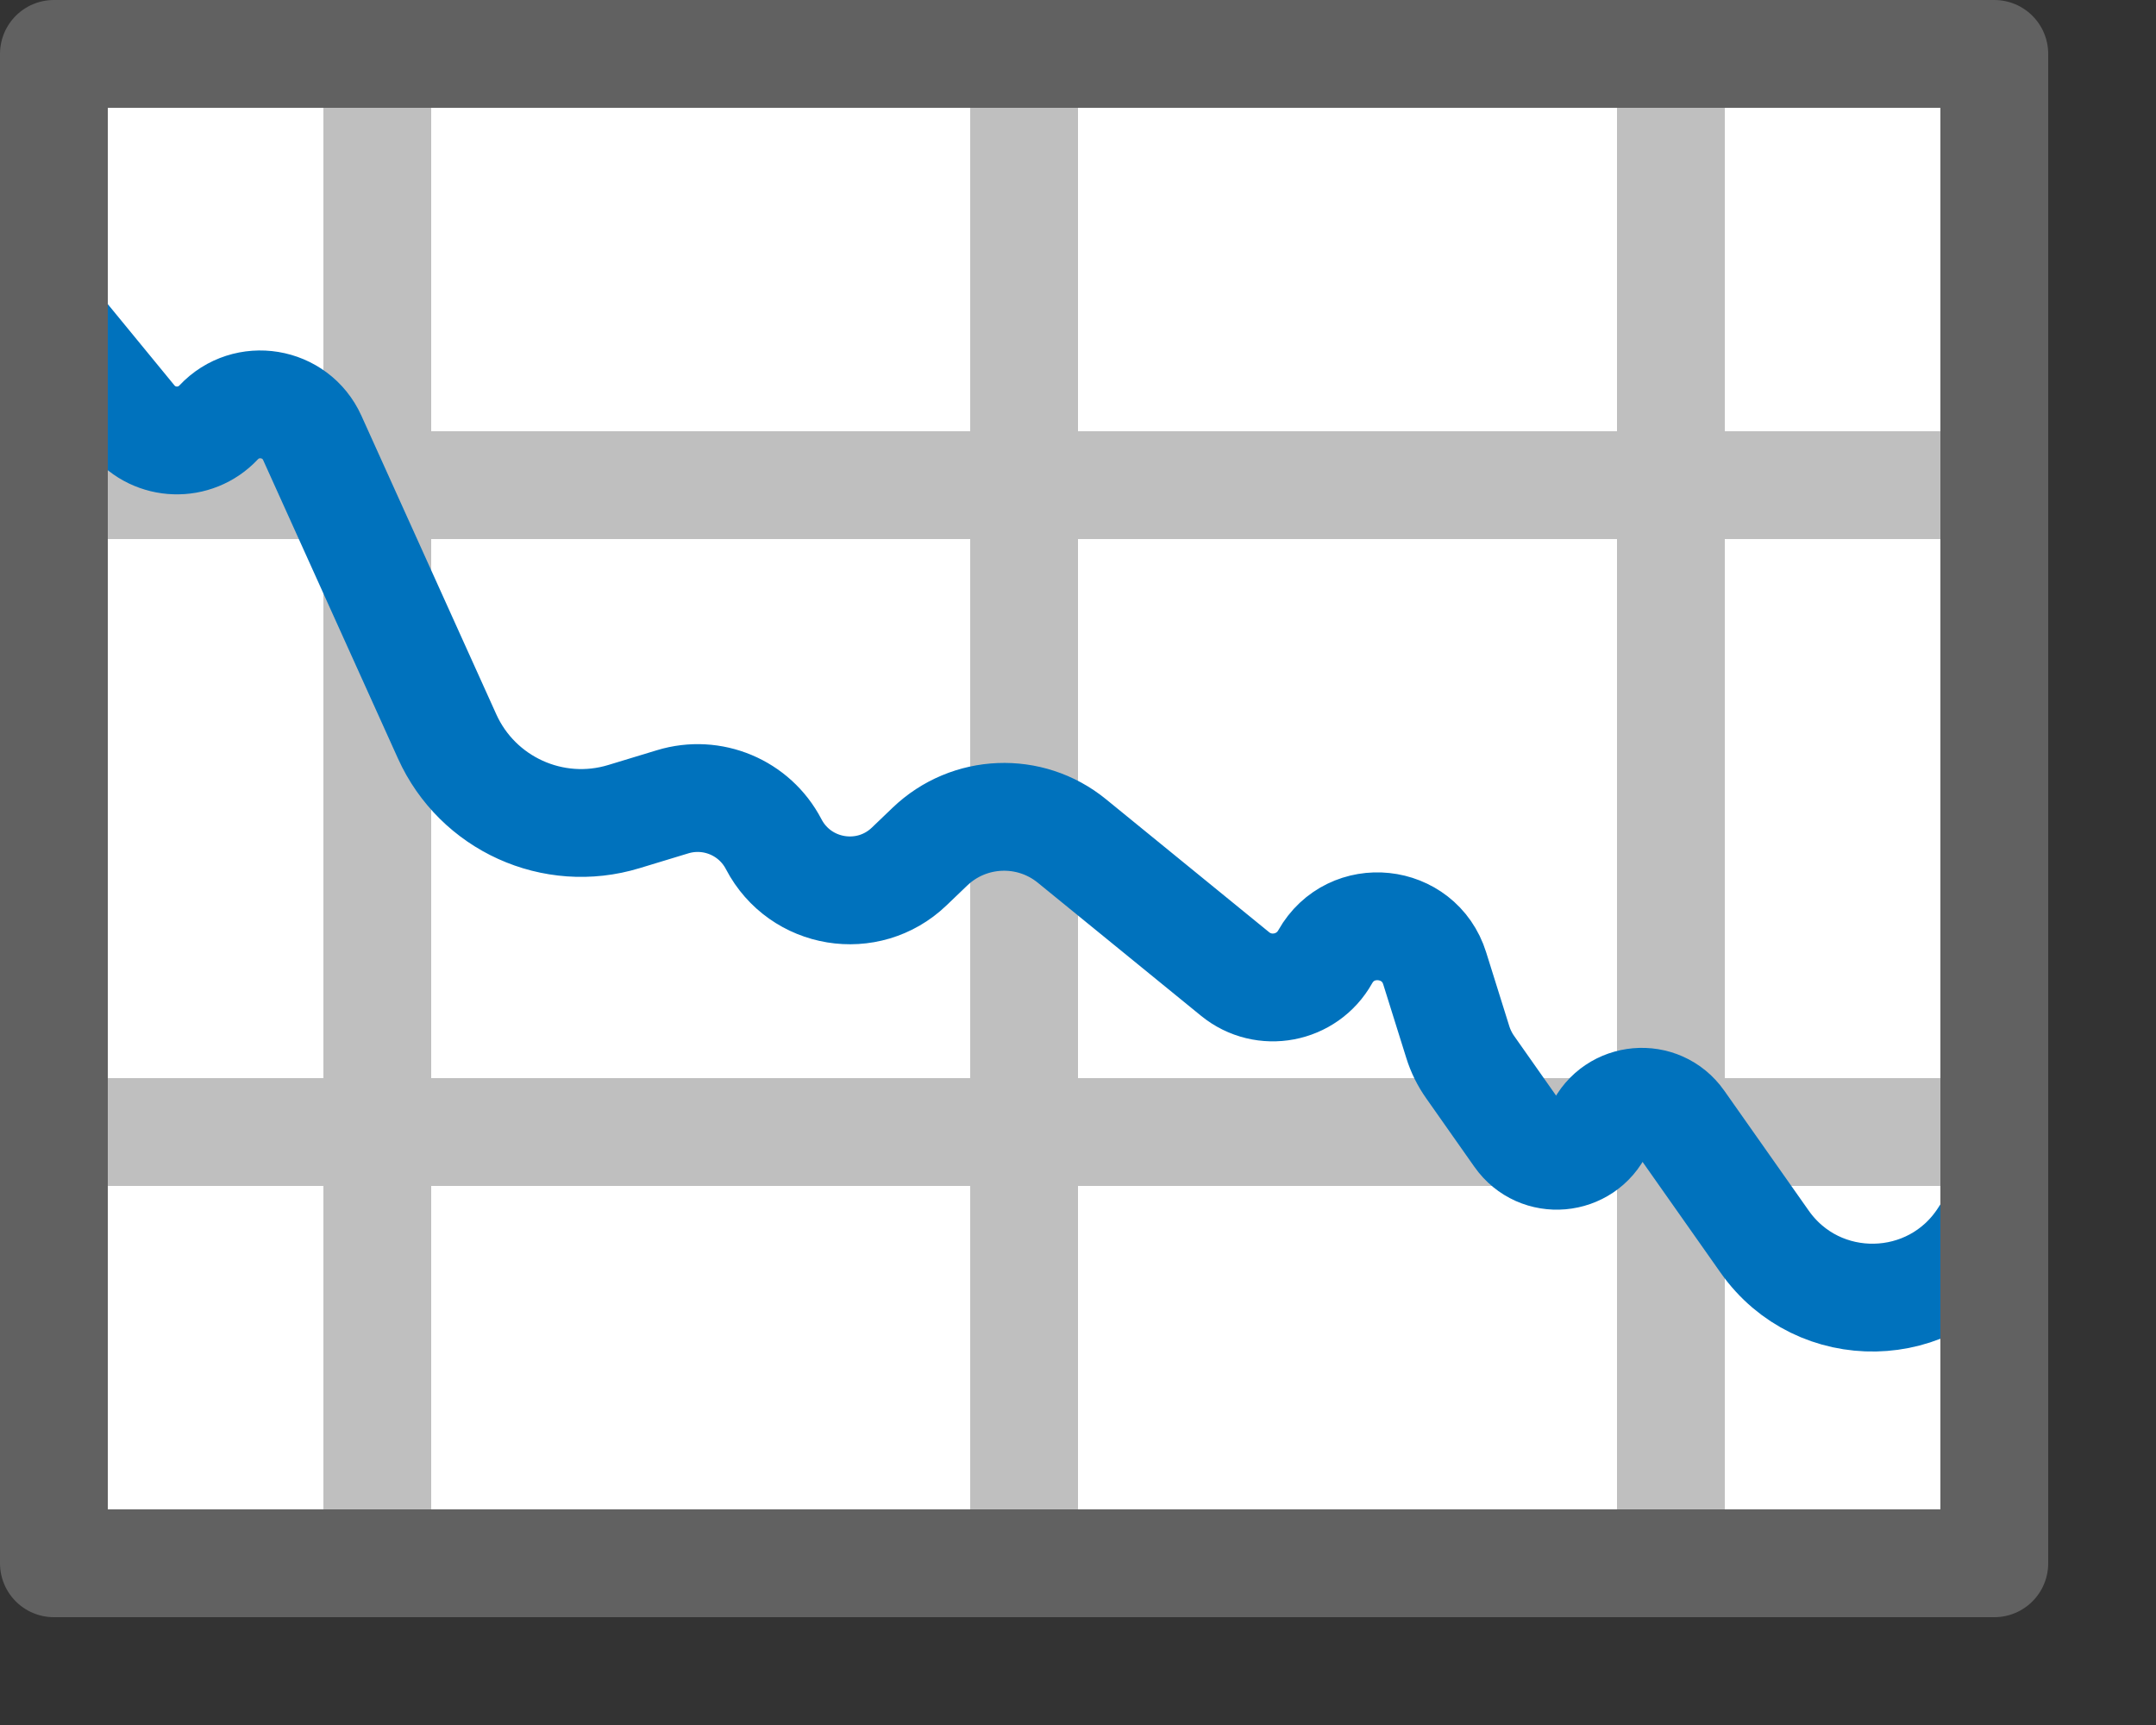 <svg width="20" height="16" viewBox="0 0 20 16" fill="none" xmlns="http://www.w3.org/2000/svg">
<rect x="0" y="0" width="20" height="16" fill="#333333" stroke="none"/>
<rect x="0.5" y="0.5" width="18" height="14" fill="white"/>
<path d="M9.5 1V14" stroke="#BFBFBF"/>
<path d="M15.5 1V14" stroke="#BFBFBF"/>
<path d="M3.5 1V14" stroke="#BFBFBF"/>
<path d="M18 10.5L1 10.5" stroke="#BFBFBF"/>
<path d="M18 4.5L1 4.5" stroke="#BFBFBF"/>
<path d="M0.5 3L1.232 3.892C1.435 4.139 1.809 4.151 2.028 3.918V3.918C2.286 3.643 2.742 3.718 2.897 4.062L4.148 6.831C4.43 7.455 5.132 7.774 5.788 7.574L6.239 7.437C6.606 7.325 7 7.49 7.177 7.83V7.83C7.423 8.301 8.051 8.404 8.434 8.037L8.626 7.853C8.989 7.505 9.554 7.483 9.943 7.8L11.457 9.034C11.724 9.252 12.124 9.176 12.293 8.875V8.875C12.532 8.45 13.164 8.517 13.309 8.982L13.522 9.662C13.548 9.747 13.588 9.828 13.64 9.901L14.086 10.535C14.278 10.809 14.694 10.772 14.836 10.47V10.47C14.978 10.167 15.394 10.131 15.586 10.404L16.369 11.516C16.868 12.226 17.927 12.205 18.398 11.476L18.5 11.318" stroke="#0072BD"/>
<rect x="0.5" y="0.5" width="18" height="14" stroke="#616161" stroke-linejoin="round"/>

</svg>
